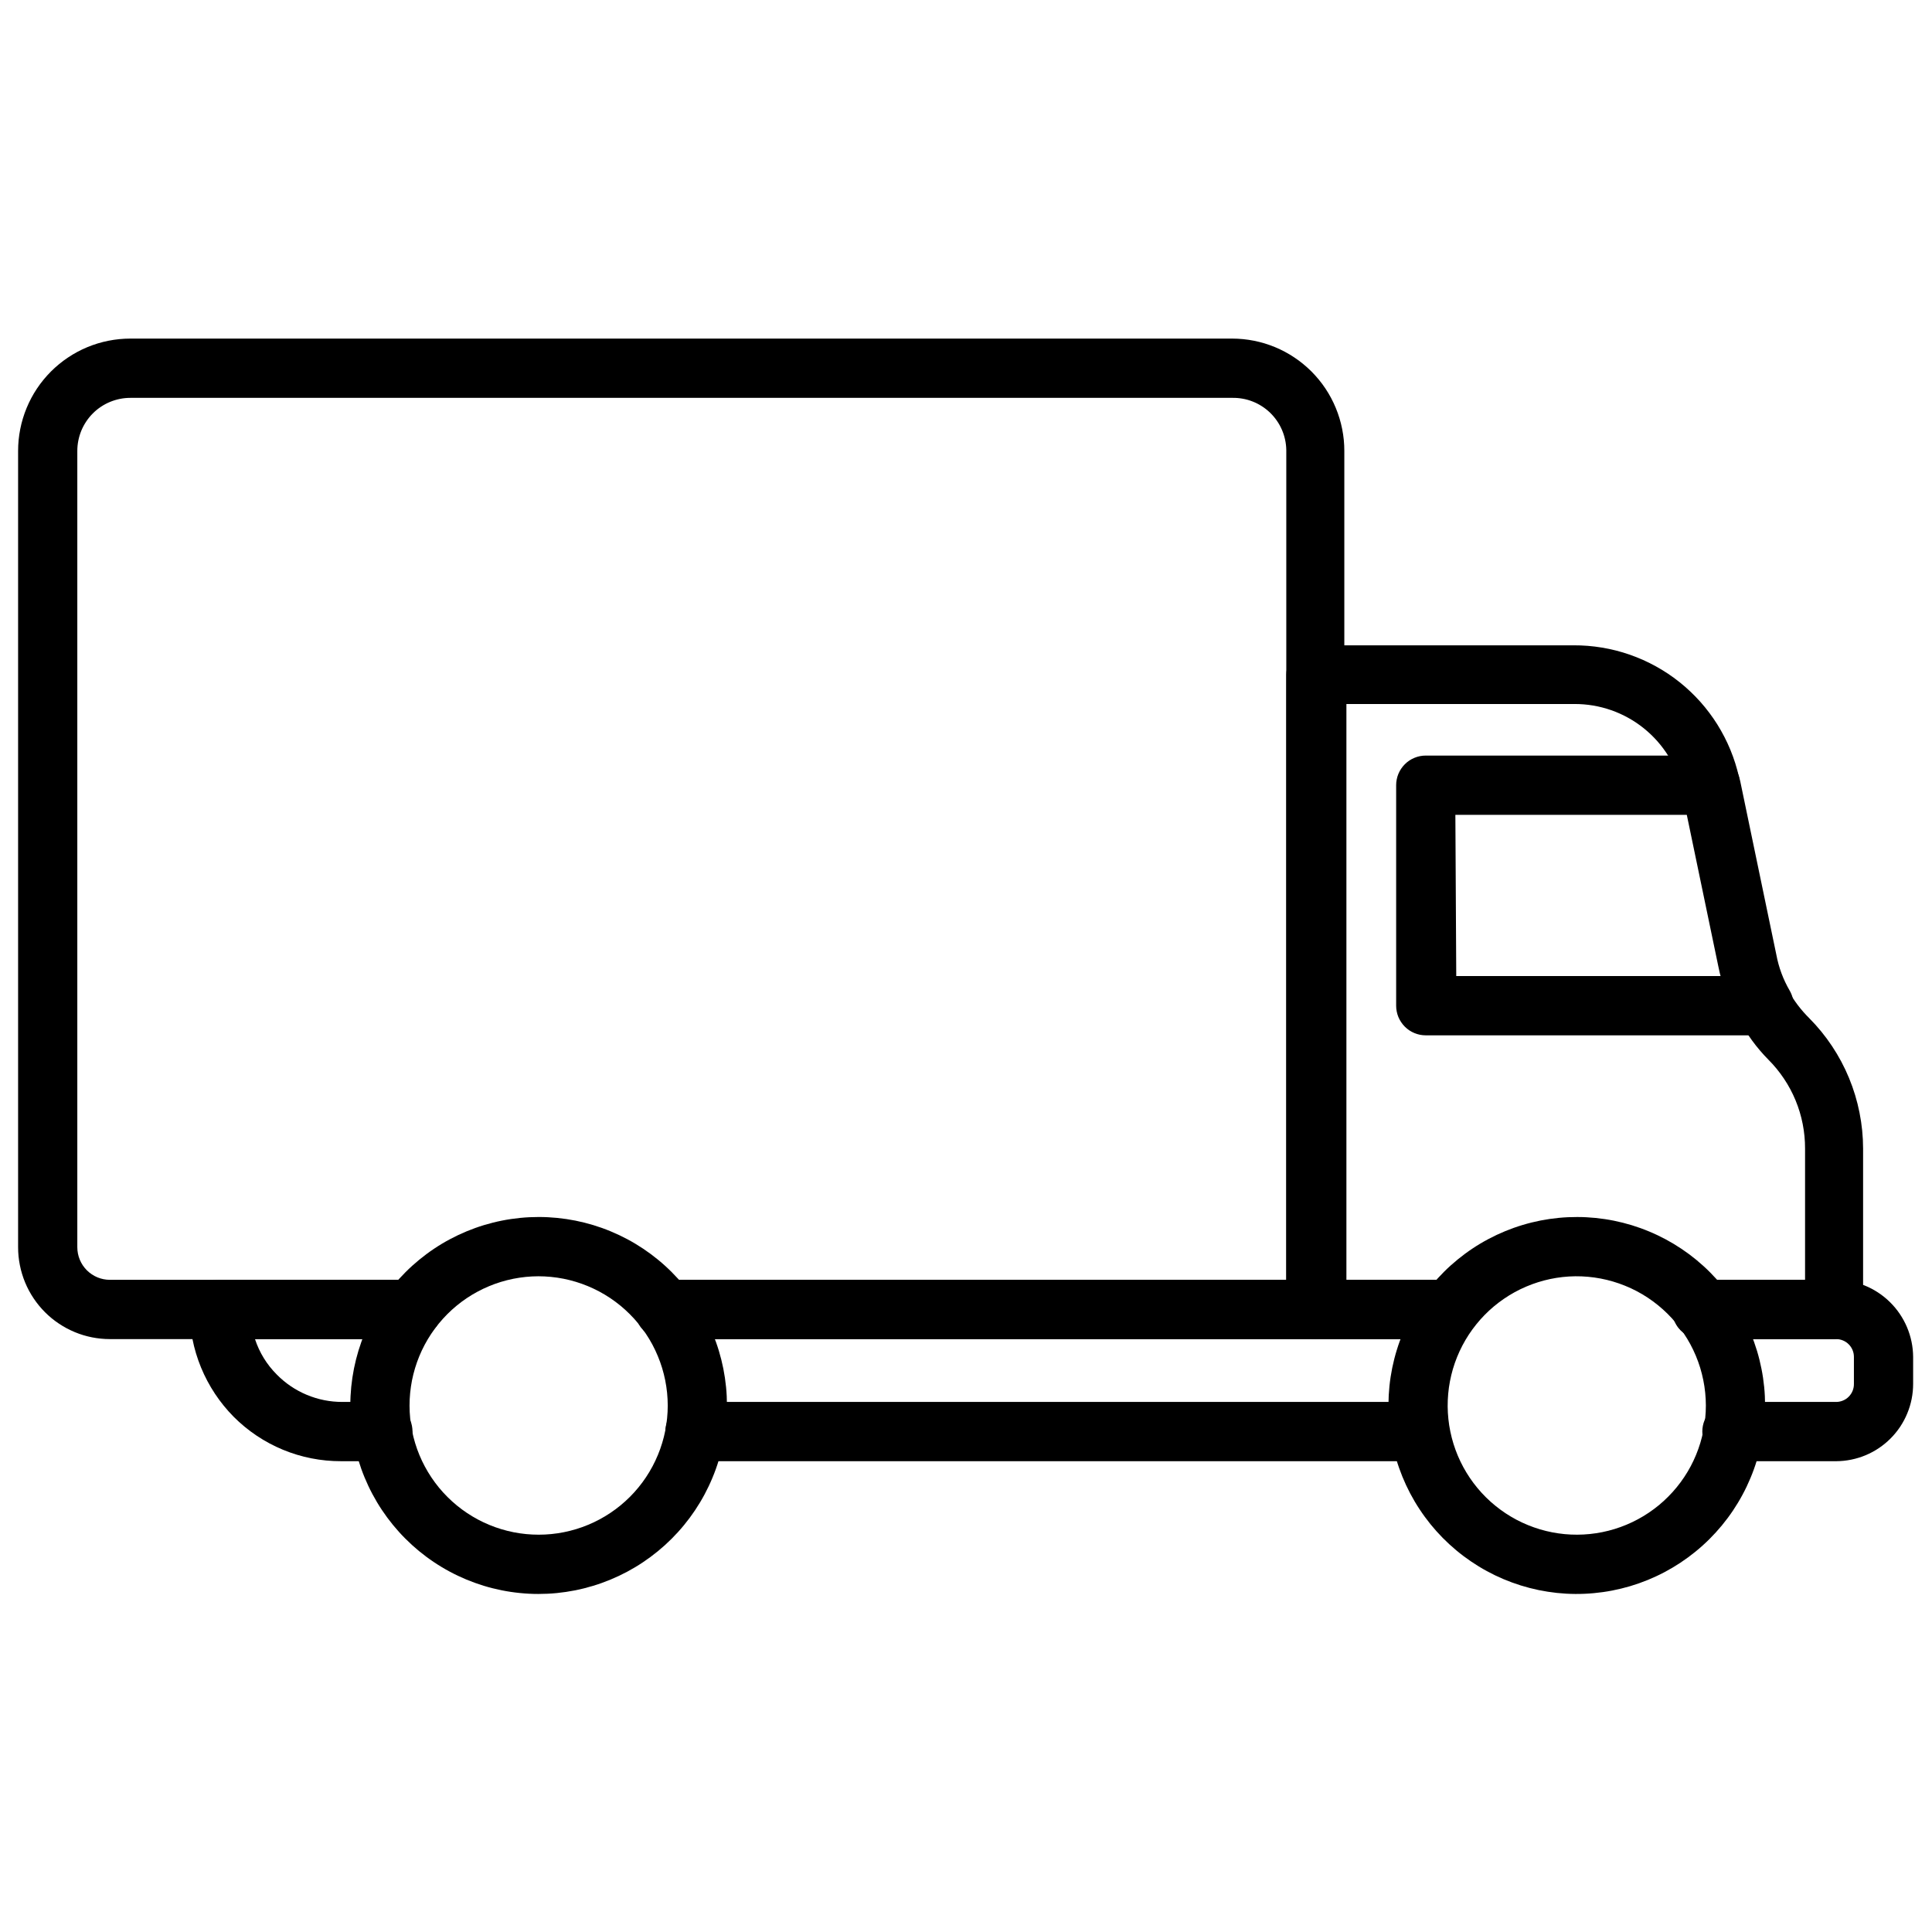 <svg xmlns="http://www.w3.org/2000/svg" xmlns:xlink="http://www.w3.org/1999/xlink" width="512" zoomAndPan="magnify" viewBox="0 0 384 384" height="512" preserveAspectRatio="xMidYMid meet" version="1.2" fill="white"><defs><clipPath id="fe5bc5d9cb"><path d="M 3 67.18 L 268 67.18 L 268 267 L 3 267 Z M 3 67.18 "/></clipPath><clipPath id="137b115875"><path d="M 69 241 L 145 241 L 145 316.93 L 69 316.93 Z M 69 241 "/></clipPath><clipPath id="7272e53fb7"><path d="M 275 241 L 351 241 L 351 316.93 L 275 316.93 Z M 275 241 "/></clipPath></defs><g id="978225e277"><path style=" stroke:none;fill-rule:nonzero;fill:#000000;fill-opacity:1;" d="M 364.656 266.156 L 338.23 266.156 C 337.844 266.156 337.461 266.117 337.082 266.043 C 336.703 265.969 336.336 265.855 335.977 265.707 C 335.621 265.559 335.281 265.379 334.961 265.164 C 334.641 264.949 334.344 264.703 334.07 264.43 C 333.797 264.156 333.551 263.859 333.336 263.539 C 333.121 263.215 332.941 262.875 332.793 262.52 C 332.645 262.164 332.535 261.793 332.457 261.414 C 332.383 261.035 332.344 260.652 332.344 260.266 C 332.344 259.879 332.383 259.496 332.457 259.117 C 332.535 258.738 332.645 258.367 332.793 258.012 C 332.941 257.652 333.121 257.316 333.336 256.992 C 333.551 256.672 333.797 256.375 334.07 256.102 C 334.344 255.828 334.641 255.582 334.961 255.367 C 335.281 255.152 335.621 254.973 335.977 254.824 C 336.336 254.676 336.703 254.562 337.082 254.488 C 337.461 254.414 337.844 254.375 338.23 254.375 L 358.77 254.375 L 358.77 228.281 C 358.773 226.641 358.617 225.016 358.301 223.406 C 357.984 221.793 357.512 220.23 356.887 218.715 C 356.262 217.199 355.492 215.758 354.578 214.395 C 353.668 213.031 352.633 211.77 351.473 210.609 C 349.109 208.211 347.148 205.523 345.586 202.539 C 343.617 199.285 342.266 195.789 341.527 192.055 L 334.406 157.832 L 334.406 157.184 C 334.141 155.969 333.773 154.781 333.309 153.629 C 332.844 152.473 332.281 151.367 331.629 150.305 C 330.973 149.246 330.234 148.25 329.41 147.32 C 328.582 146.387 327.688 145.531 326.715 144.75 C 325.746 143.969 324.715 143.277 323.629 142.676 C 322.539 142.07 321.41 141.562 320.234 141.152 C 319.059 140.742 317.859 140.434 316.633 140.227 C 315.402 140.023 314.168 139.922 312.922 139.926 L 267.609 139.926 L 267.609 254.375 L 288.148 254.375 C 288.535 254.375 288.918 254.414 289.297 254.488 C 289.676 254.562 290.043 254.676 290.398 254.824 C 290.758 254.973 291.094 255.152 291.418 255.367 C 291.738 255.582 292.035 255.828 292.309 256.102 C 292.582 256.375 292.824 256.672 293.039 256.992 C 293.254 257.316 293.438 257.652 293.586 258.012 C 293.73 258.367 293.844 258.738 293.918 259.117 C 293.996 259.496 294.031 259.879 294.031 260.266 C 294.031 260.652 293.996 261.035 293.918 261.414 C 293.844 261.793 293.73 262.164 293.586 262.52 C 293.438 262.875 293.254 263.215 293.039 263.539 C 292.824 263.859 292.582 264.156 292.309 264.43 C 292.035 264.703 291.738 264.949 291.418 265.164 C 291.094 265.379 290.758 265.559 290.398 265.707 C 290.043 265.855 289.676 265.969 289.297 266.043 C 288.918 266.117 288.535 266.156 288.148 266.156 L 261.547 266.156 C 261.16 266.156 260.777 266.117 260.398 266.043 C 260.02 265.969 259.652 265.855 259.293 265.707 C 258.938 265.559 258.598 265.379 258.277 265.164 C 257.953 264.949 257.656 264.703 257.383 264.43 C 257.109 264.156 256.867 263.859 256.652 263.539 C 256.438 263.215 256.258 262.875 256.109 262.52 C 255.961 262.164 255.848 261.793 255.773 261.414 C 255.699 261.035 255.66 260.652 255.66 260.266 L 255.66 134.152 C 255.66 133.766 255.699 133.383 255.773 133.004 C 255.848 132.625 255.961 132.258 256.109 131.898 C 256.258 131.543 256.438 131.203 256.652 130.883 C 256.867 130.559 257.109 130.262 257.383 129.988 C 257.656 129.715 257.953 129.473 258.277 129.258 C 258.598 129.039 258.938 128.859 259.293 128.711 C 259.652 128.562 260.02 128.453 260.398 128.375 C 260.777 128.301 261.16 128.262 261.547 128.262 L 312.746 128.262 C 313.695 128.258 314.641 128.293 315.586 128.367 C 316.527 128.445 317.469 128.559 318.402 128.715 C 319.336 128.871 320.266 129.062 321.184 129.297 C 322.102 129.531 323.008 129.805 323.902 130.113 C 324.797 130.426 325.676 130.773 326.543 131.156 C 327.41 131.543 328.258 131.965 329.086 132.422 C 329.918 132.879 330.727 133.371 331.516 133.895 C 332.305 134.422 333.066 134.98 333.809 135.57 C 334.551 136.16 335.266 136.781 335.953 137.434 C 336.641 138.082 337.301 138.762 337.934 139.469 C 338.566 140.176 339.164 140.91 339.734 141.668 C 340.305 142.426 340.84 143.207 341.344 144.008 C 341.844 144.812 342.312 145.637 342.746 146.48 C 343.18 147.324 343.578 148.184 343.938 149.059 C 344.297 149.938 344.621 150.828 344.906 151.73 C 345.191 152.637 345.438 153.551 345.645 154.477 C 345.68 154.73 345.68 154.984 345.645 155.242 L 352.824 189.816 C 353.312 192.293 354.176 194.629 355.414 196.828 C 356.543 198.871 357.938 200.719 359.594 202.363 C 361.289 204.07 362.801 205.922 364.133 207.926 C 365.465 209.93 366.59 212.039 367.508 214.262 C 368.426 216.484 369.121 218.777 369.59 221.137 C 370.062 223.492 370.301 225.875 370.305 228.281 L 370.305 260.266 C 370.305 260.641 370.27 261.016 370.199 261.387 C 370.125 261.758 370.02 262.117 369.879 262.465 C 369.738 262.816 369.566 263.148 369.363 263.465 C 369.16 263.781 368.926 264.078 368.664 264.348 C 368.402 264.621 368.121 264.867 367.812 265.082 C 367.504 265.301 367.18 265.488 366.836 265.641 C 366.492 265.797 366.137 265.918 365.77 266.004 C 365.402 266.09 365.031 266.141 364.656 266.156 Z M 364.656 266.156 "/><path style=" stroke:none;fill-rule:nonzero;fill:#000000;fill-opacity:1;" d="M 350.824 205.781 L 283.379 205.781 C 282.992 205.781 282.609 205.742 282.23 205.668 C 281.852 205.59 281.484 205.48 281.129 205.332 C 280.77 205.184 280.43 205.004 280.109 204.789 C 279.789 204.574 279.492 204.328 279.219 204.055 C 278.945 203.781 278.703 203.484 278.488 203.16 C 278.273 202.84 278.09 202.5 277.941 202.145 C 277.793 201.785 277.684 201.418 277.609 201.039 C 277.531 200.66 277.496 200.277 277.496 199.891 L 277.496 156.066 C 277.496 155.68 277.531 155.297 277.609 154.918 C 277.684 154.535 277.793 154.168 277.941 153.812 C 278.09 153.453 278.273 153.113 278.488 152.793 C 278.703 152.473 278.945 152.176 279.219 151.902 C 279.492 151.625 279.789 151.383 280.109 151.168 C 280.43 150.953 280.77 150.773 281.129 150.625 C 281.484 150.477 281.852 150.363 282.23 150.289 C 282.609 150.215 282.992 150.176 283.379 150.176 L 339.996 150.176 C 340.555 150.172 341.105 150.246 341.645 150.398 C 342.18 150.551 342.688 150.777 343.16 151.074 C 343.637 151.371 344.059 151.73 344.434 152.148 C 344.805 152.566 345.109 153.027 345.352 153.531 C 345.578 154.086 345.758 154.656 345.879 155.242 L 353.062 189.758 C 353.535 192.285 354.418 194.664 355.711 196.887 C 355.969 197.332 356.164 197.809 356.297 198.305 C 356.43 198.805 356.496 199.312 356.496 199.832 C 356.496 200.348 356.43 200.855 356.297 201.355 C 356.164 201.855 355.969 202.328 355.711 202.777 C 355.211 203.668 354.527 204.379 353.656 204.914 C 352.789 205.449 351.844 205.738 350.824 205.781 Z M 289.441 194 L 342.41 194 C 342.238 193.398 342.098 192.789 341.996 192.172 L 335.699 161.957 L 289.266 161.957 Z M 289.441 194 "/><g clip-rule="nonzero" clip-path="url(#fe5bc5d9cb)"><path style=" stroke:none;fill-rule:nonzero;fill:#000000;fill-opacity:1;" d="M 261.547 266.156 L 132.07 266.156 C 131.684 266.156 131.301 266.117 130.922 266.043 C 130.543 265.969 130.176 265.855 129.82 265.707 C 129.461 265.559 129.121 265.379 128.801 265.164 C 128.48 264.949 128.184 264.703 127.91 264.43 C 127.637 264.156 127.391 263.859 127.18 263.539 C 126.965 263.215 126.781 262.875 126.633 262.52 C 126.484 262.164 126.375 261.793 126.301 261.414 C 126.223 261.035 126.188 260.652 126.188 260.266 C 126.188 259.879 126.223 259.496 126.301 259.117 C 126.375 258.738 126.484 258.367 126.633 258.012 C 126.781 257.652 126.965 257.316 127.18 256.992 C 127.391 256.672 127.637 256.375 127.91 256.102 C 128.184 255.828 128.48 255.582 128.801 255.367 C 129.121 255.152 129.461 254.973 129.82 254.824 C 130.176 254.676 130.543 254.562 130.922 254.488 C 131.301 254.414 131.684 254.375 132.07 254.375 L 255.66 254.375 L 255.66 89.445 C 255.648 88.75 255.57 88.062 255.422 87.387 C 255.277 86.707 255.062 86.047 254.785 85.41 C 254.508 84.773 254.172 84.168 253.773 83.598 C 253.379 83.027 252.93 82.504 252.43 82.02 C 251.93 81.539 251.387 81.109 250.801 80.738 C 250.215 80.363 249.602 80.047 248.953 79.797 C 248.309 79.543 247.641 79.355 246.957 79.238 C 246.273 79.117 245.586 79.062 244.891 79.078 L 25.902 79.078 C 25.211 79.078 24.523 79.145 23.848 79.281 C 23.168 79.418 22.508 79.617 21.871 79.883 C 21.23 80.145 20.625 80.473 20.051 80.855 C 19.473 81.242 18.941 81.676 18.453 82.168 C 17.965 82.656 17.527 83.188 17.145 83.766 C 16.758 84.34 16.434 84.949 16.168 85.586 C 15.906 86.227 15.703 86.887 15.57 87.566 C 15.434 88.246 15.367 88.93 15.367 89.621 L 15.367 247.895 C 15.367 248.32 15.41 248.742 15.492 249.16 C 15.574 249.578 15.699 249.98 15.859 250.375 C 16.023 250.77 16.223 251.141 16.457 251.496 C 16.695 251.848 16.965 252.176 17.262 252.477 C 17.562 252.777 17.891 253.047 18.246 253.281 C 18.598 253.52 18.973 253.719 19.363 253.883 C 19.758 254.043 20.16 254.168 20.578 254.25 C 20.996 254.332 21.418 254.375 21.84 254.375 L 81.871 254.375 C 82.258 254.375 82.641 254.414 83.02 254.488 C 83.398 254.562 83.766 254.676 84.121 254.824 C 84.48 254.973 84.82 255.152 85.141 255.367 C 85.461 255.582 85.758 255.828 86.031 256.102 C 86.305 256.375 86.551 256.672 86.766 256.992 C 86.977 257.316 87.16 257.652 87.309 258.012 C 87.457 258.367 87.566 258.738 87.641 259.117 C 87.719 259.496 87.754 259.879 87.754 260.266 C 87.754 260.652 87.719 261.035 87.641 261.414 C 87.566 261.793 87.457 262.164 87.309 262.52 C 87.16 262.875 86.977 263.215 86.766 263.539 C 86.551 263.859 86.305 264.156 86.031 264.43 C 85.758 264.703 85.461 264.949 85.141 265.164 C 84.82 265.379 84.48 265.559 84.121 265.707 C 83.766 265.855 83.398 265.969 83.02 266.043 C 82.641 266.117 82.258 266.156 81.871 266.156 L 21.84 266.156 C 21.242 266.156 20.648 266.125 20.055 266.066 C 19.457 266.008 18.867 265.922 18.281 265.805 C 17.695 265.688 17.117 265.543 16.547 265.371 C 15.973 265.195 15.41 264.996 14.859 264.766 C 14.309 264.535 13.77 264.281 13.242 264 C 12.715 263.719 12.203 263.41 11.707 263.078 C 11.207 262.746 10.73 262.391 10.266 262.012 C 9.805 261.633 9.363 261.23 8.941 260.809 C 8.52 260.383 8.117 259.941 7.738 259.48 C 7.359 259.016 7.004 258.539 6.672 258.039 C 6.34 257.543 6.031 257.031 5.75 256.504 C 5.469 255.977 5.215 255.438 4.984 254.883 C 4.758 254.332 4.555 253.77 4.383 253.195 C 4.211 252.625 4.062 252.043 3.949 251.457 C 3.832 250.871 3.742 250.281 3.684 249.688 C 3.625 249.09 3.598 248.492 3.598 247.895 L 3.598 89.621 C 3.598 88.891 3.633 88.16 3.703 87.434 C 3.777 86.707 3.883 85.984 4.027 85.266 C 4.168 84.551 4.344 83.844 4.559 83.141 C 4.77 82.441 5.016 81.754 5.297 81.078 C 5.574 80.402 5.887 79.742 6.23 79.098 C 6.574 78.453 6.949 77.828 7.355 77.219 C 7.762 76.613 8.195 76.023 8.66 75.461 C 9.125 74.895 9.613 74.355 10.129 73.836 C 10.648 73.32 11.188 72.828 11.754 72.367 C 12.316 71.902 12.902 71.465 13.512 71.062 C 14.117 70.656 14.742 70.277 15.387 69.934 C 16.031 69.59 16.691 69.277 17.367 68.996 C 18.043 68.719 18.727 68.473 19.426 68.258 C 20.125 68.047 20.836 67.871 21.551 67.727 C 22.266 67.586 22.988 67.477 23.715 67.406 C 24.441 67.336 25.172 67.297 25.902 67.297 L 244.891 67.297 C 245.621 67.297 246.352 67.336 247.078 67.406 C 247.805 67.477 248.527 67.586 249.242 67.727 C 249.957 67.871 250.668 68.047 251.367 68.258 C 252.062 68.473 252.75 68.719 253.426 68.996 C 254.102 69.277 254.762 69.59 255.406 69.934 C 256.051 70.277 256.676 70.656 257.281 71.062 C 257.891 71.465 258.477 71.902 259.039 72.367 C 259.605 72.828 260.145 73.32 260.664 73.836 C 261.18 74.355 261.668 74.895 262.133 75.461 C 262.598 76.023 263.031 76.613 263.438 77.219 C 263.844 77.828 264.219 78.453 264.562 79.098 C 264.906 79.742 265.219 80.402 265.496 81.078 C 265.777 81.754 266.023 82.441 266.234 83.141 C 266.445 83.844 266.625 84.551 266.766 85.266 C 266.91 85.984 267.016 86.707 267.09 87.434 C 267.16 88.16 267.195 88.891 267.195 89.621 L 267.195 260.441 C 267.184 260.812 267.141 261.176 267.059 261.539 C 266.98 261.898 266.867 262.25 266.723 262.59 C 266.578 262.93 266.402 263.254 266.195 263.559 C 265.988 263.867 265.754 264.152 265.496 264.414 C 265.234 264.676 264.953 264.914 264.648 265.121 C 264.344 265.332 264.023 265.512 263.688 265.66 C 263.348 265.809 263 265.926 262.641 266.008 C 262.281 266.094 261.914 266.141 261.547 266.156 Z M 261.547 266.156 "/></g><path style=" stroke:none;fill-rule:nonzero;fill:#000000;fill-opacity:1;" d="M 75.867 290.426 L 67.805 290.426 C 65.82 290.43 63.855 290.242 61.91 289.859 C 59.961 289.477 58.074 288.906 56.238 288.148 C 54.406 287.391 52.664 286.457 51.016 285.355 C 49.367 284.25 47.84 282.996 46.441 281.59 C 45.051 280.184 43.812 278.656 42.719 277.008 C 41.629 275.359 40.707 273.621 39.953 271.793 C 39.203 269.965 38.633 268.082 38.25 266.141 C 37.867 264.203 37.672 262.242 37.672 260.266 C 37.672 259.879 37.711 259.496 37.785 259.117 C 37.859 258.738 37.973 258.367 38.121 258.012 C 38.27 257.652 38.449 257.316 38.664 256.992 C 38.879 256.672 39.121 256.375 39.395 256.102 C 39.668 255.828 39.965 255.582 40.289 255.367 C 40.609 255.152 40.949 254.973 41.305 254.824 C 41.664 254.676 42.031 254.562 42.41 254.488 C 42.789 254.414 43.172 254.375 43.559 254.375 L 81.871 254.375 C 82.258 254.375 82.641 254.414 83.02 254.488 C 83.398 254.562 83.766 254.676 84.121 254.824 C 84.48 254.973 84.82 255.152 85.141 255.367 C 85.461 255.582 85.758 255.828 86.031 256.102 C 86.305 256.375 86.551 256.672 86.766 256.992 C 86.977 257.316 87.16 257.652 87.309 258.012 C 87.457 258.367 87.566 258.738 87.641 259.117 C 87.719 259.496 87.754 259.879 87.754 260.266 C 87.754 260.652 87.719 261.035 87.641 261.414 C 87.566 261.793 87.457 262.164 87.309 262.52 C 87.16 262.875 86.977 263.215 86.766 263.539 C 86.551 263.859 86.305 264.156 86.031 264.43 C 85.758 264.703 85.461 264.949 85.141 265.164 C 84.82 265.379 84.48 265.559 84.121 265.707 C 83.766 265.855 83.398 265.969 83.02 266.043 C 82.641 266.117 82.258 266.156 81.871 266.156 L 50.68 266.156 C 51.574 268.855 53.023 271.211 55.035 273.223 C 56.75 274.961 58.738 276.301 60.992 277.242 C 63.25 278.18 65.598 278.648 68.039 278.645 L 76.102 278.645 C 76.488 278.645 76.871 278.68 77.25 278.758 C 77.629 278.832 77.996 278.945 78.355 279.09 C 78.711 279.238 79.051 279.422 79.371 279.637 C 79.695 279.852 79.992 280.094 80.266 280.367 C 80.539 280.641 80.781 280.941 80.996 281.262 C 81.211 281.582 81.391 281.922 81.539 282.281 C 81.688 282.637 81.801 283.004 81.875 283.383 C 81.949 283.766 81.988 284.148 81.988 284.535 C 81.988 284.922 81.949 285.305 81.875 285.684 C 81.801 286.062 81.688 286.43 81.539 286.789 C 81.391 287.145 81.211 287.484 80.996 287.805 C 80.781 288.129 80.539 288.426 80.266 288.699 C 79.992 288.973 79.695 289.215 79.371 289.43 C 79.051 289.645 78.711 289.828 78.355 289.977 C 77.996 290.125 77.629 290.234 77.25 290.312 C 76.871 290.387 76.488 290.426 76.102 290.426 Z M 75.867 290.426 "/><path style=" stroke:none;fill-rule:nonzero;fill:#000000;fill-opacity:1;" d="M 364.949 290.426 L 344.234 290.426 C 343.848 290.426 343.465 290.387 343.086 290.312 C 342.707 290.234 342.336 290.125 341.98 289.977 C 341.625 289.828 341.285 289.645 340.965 289.43 C 340.641 289.215 340.344 288.973 340.07 288.699 C 339.797 288.426 339.555 288.129 339.34 287.805 C 339.125 287.484 338.945 287.145 338.797 286.789 C 338.648 286.43 338.535 286.062 338.461 285.684 C 338.387 285.305 338.348 284.922 338.348 284.535 C 338.348 284.148 338.387 283.766 338.461 283.383 C 338.535 283.004 338.648 282.637 338.797 282.281 C 338.945 281.922 339.125 281.582 339.34 281.262 C 339.555 280.941 339.797 280.641 340.07 280.367 C 340.344 280.094 340.641 279.852 340.965 279.637 C 341.285 279.422 341.625 279.238 341.98 279.09 C 342.336 278.945 342.707 278.832 343.086 278.758 C 343.465 278.68 343.848 278.645 344.234 278.645 L 364.949 278.645 C 365.422 278.645 365.879 278.551 366.312 278.367 C 366.75 278.188 367.137 277.926 367.465 277.586 C 367.797 277.25 368.051 276.859 368.227 276.422 C 368.402 275.98 368.488 275.523 368.48 275.051 L 368.48 269.691 C 368.48 269.223 368.391 268.77 368.211 268.336 C 368.031 267.906 367.777 267.523 367.445 267.191 C 367.113 266.859 366.734 266.605 366.301 266.426 C 365.867 266.246 365.418 266.156 364.949 266.156 L 338.23 266.156 C 337.844 266.156 337.461 266.117 337.082 266.043 C 336.703 265.969 336.336 265.855 335.977 265.707 C 335.621 265.559 335.281 265.379 334.961 265.164 C 334.641 264.949 334.344 264.703 334.07 264.43 C 333.797 264.156 333.551 263.859 333.336 263.539 C 333.121 263.215 332.941 262.875 332.793 262.52 C 332.645 262.164 332.535 261.793 332.457 261.414 C 332.383 261.035 332.344 260.652 332.344 260.266 C 332.344 259.879 332.383 259.496 332.457 259.117 C 332.535 258.738 332.645 258.367 332.793 258.012 C 332.941 257.652 333.121 257.316 333.336 256.992 C 333.551 256.672 333.797 256.375 334.07 256.102 C 334.344 255.828 334.641 255.582 334.961 255.367 C 335.281 255.152 335.621 254.973 335.977 254.824 C 336.336 254.676 336.703 254.562 337.082 254.488 C 337.461 254.414 337.844 254.375 338.23 254.375 L 364.656 254.375 C 365.668 254.363 366.676 254.453 367.672 254.637 C 368.672 254.824 369.641 255.109 370.582 255.488 C 371.523 255.867 372.418 256.332 373.27 256.891 C 374.117 257.445 374.906 258.078 375.629 258.789 C 376.355 259.504 377.004 260.277 377.574 261.117 C 378.145 261.957 378.629 262.844 379.027 263.781 C 379.422 264.715 379.723 265.68 379.93 266.676 C 380.137 267.668 380.242 268.676 380.25 269.691 L 380.25 275.051 C 380.25 276.059 380.152 277.055 379.957 278.043 C 379.762 279.031 379.473 279.988 379.086 280.918 C 378.703 281.852 378.23 282.734 377.676 283.574 C 377.117 284.41 376.48 285.188 375.773 285.898 C 375.062 286.613 374.289 287.25 373.453 287.812 C 372.621 288.375 371.738 288.848 370.809 289.238 C 369.879 289.625 368.922 289.918 367.938 290.117 C 366.949 290.316 365.953 290.422 364.949 290.426 Z M 364.949 290.426 "/><path style=" stroke:none;fill-rule:nonzero;fill:#000000;fill-opacity:1;" d="M 287.969 266.156 L 132.129 266.156 C 131.742 266.156 131.359 266.117 130.98 266.043 C 130.602 265.969 130.234 265.855 129.879 265.707 C 129.52 265.559 129.184 265.379 128.859 265.164 C 128.539 264.949 128.242 264.703 127.969 264.43 C 127.695 264.156 127.453 263.859 127.238 263.539 C 127.023 263.215 126.84 262.875 126.691 262.52 C 126.547 262.164 126.434 261.793 126.359 261.414 C 126.281 261.035 126.246 260.652 126.246 260.266 C 126.246 259.879 126.281 259.496 126.359 259.117 C 126.434 258.738 126.547 258.367 126.691 258.012 C 126.84 257.652 127.023 257.316 127.238 256.992 C 127.453 256.672 127.695 256.375 127.969 256.102 C 128.242 255.828 128.539 255.582 128.859 255.367 C 129.184 255.152 129.52 254.973 129.879 254.824 C 130.234 254.676 130.602 254.562 130.98 254.488 C 131.359 254.414 131.742 254.375 132.129 254.375 L 287.969 254.375 C 288.355 254.375 288.738 254.414 289.117 254.488 C 289.496 254.562 289.867 254.676 290.223 254.824 C 290.578 254.973 290.918 255.152 291.238 255.367 C 291.562 255.582 291.859 255.828 292.133 256.102 C 292.406 256.375 292.648 256.672 292.863 256.992 C 293.078 257.316 293.258 257.652 293.406 258.012 C 293.555 258.367 293.668 258.738 293.742 259.117 C 293.816 259.496 293.855 259.879 293.855 260.266 C 293.855 260.652 293.816 261.035 293.742 261.414 C 293.668 261.793 293.555 262.164 293.406 262.52 C 293.258 262.875 293.078 263.215 292.863 263.539 C 292.648 263.859 292.406 264.156 292.133 264.43 C 291.859 264.703 291.562 264.949 291.238 265.164 C 290.918 265.379 290.578 265.559 290.223 265.707 C 289.867 265.855 289.496 265.969 289.117 266.043 C 288.738 266.117 288.355 266.156 287.969 266.156 Z M 287.969 266.156 "/><path style=" stroke:none;fill-rule:nonzero;fill:#000000;fill-opacity:1;" d="M 281.969 290.426 L 138.133 290.426 C 137.746 290.426 137.363 290.387 136.984 290.312 C 136.605 290.234 136.238 290.125 135.879 289.977 C 135.523 289.828 135.184 289.645 134.863 289.43 C 134.543 289.215 134.246 288.973 133.973 288.699 C 133.699 288.426 133.453 288.129 133.238 287.805 C 133.023 287.484 132.844 287.145 132.695 286.789 C 132.547 286.43 132.438 286.062 132.359 285.684 C 132.285 285.305 132.246 284.922 132.246 284.535 C 132.246 284.148 132.285 283.766 132.359 283.383 C 132.438 283.004 132.547 282.637 132.695 282.281 C 132.844 281.922 133.023 281.582 133.238 281.262 C 133.453 280.941 133.699 280.641 133.973 280.367 C 134.246 280.094 134.543 279.852 134.863 279.637 C 135.184 279.422 135.523 279.238 135.879 279.09 C 136.238 278.945 136.605 278.832 136.984 278.758 C 137.363 278.68 137.746 278.645 138.133 278.645 L 281.969 278.645 C 282.355 278.645 282.738 278.68 283.117 278.758 C 283.496 278.832 283.863 278.945 284.219 279.09 C 284.578 279.238 284.914 279.422 285.238 279.637 C 285.559 279.852 285.855 280.094 286.129 280.367 C 286.402 280.641 286.645 280.941 286.859 281.262 C 287.074 281.582 287.258 281.922 287.406 282.281 C 287.551 282.637 287.664 283.004 287.738 283.383 C 287.816 283.766 287.852 284.148 287.852 284.535 C 287.852 284.922 287.816 285.305 287.738 285.684 C 287.664 286.062 287.551 286.43 287.406 286.789 C 287.258 287.145 287.074 287.484 286.859 287.805 C 286.645 288.129 286.402 288.426 286.129 288.699 C 285.855 288.973 285.559 289.215 285.238 289.43 C 284.914 289.645 284.578 289.828 284.219 289.977 C 283.863 290.125 283.496 290.234 283.117 290.312 C 282.738 290.387 282.355 290.426 281.969 290.426 Z M 281.969 290.426 "/><g clip-rule="nonzero" clip-path="url(#137b115875)"><path style=" stroke:none;fill-rule:nonzero;fill:#000000;fill-opacity:1;" d="M 107 316.812 C 105.773 316.812 104.551 316.75 103.332 316.625 C 102.113 316.504 100.902 316.324 99.703 316.082 C 98.5 315.84 97.312 315.543 96.141 315.184 C 94.969 314.824 93.816 314.41 92.684 313.941 C 91.555 313.469 90.449 312.945 89.367 312.363 C 88.289 311.785 87.238 311.152 86.223 310.469 C 85.203 309.789 84.223 309.055 83.273 308.277 C 82.328 307.496 81.422 306.672 80.559 305.805 C 79.691 304.938 78.871 304.027 78.094 303.078 C 77.32 302.129 76.59 301.145 75.91 300.125 C 75.23 299.105 74.605 298.051 74.027 296.969 C 73.449 295.887 72.93 294.781 72.461 293.645 C 71.992 292.512 71.582 291.359 71.227 290.184 C 70.875 289.008 70.578 287.82 70.34 286.617 C 70.102 285.414 69.926 284.203 69.805 282.98 C 69.688 281.762 69.629 280.539 69.629 279.312 C 69.629 278.086 69.691 276.859 69.812 275.641 C 69.934 274.418 70.117 273.207 70.355 272.004 C 70.598 270.805 70.895 269.613 71.25 268.441 C 71.609 267.27 72.02 266.113 72.492 264.98 C 72.961 263.848 73.484 262.742 74.062 261.66 C 74.645 260.578 75.273 259.531 75.953 258.512 C 76.637 257.492 77.367 256.508 78.145 255.559 C 78.922 254.613 79.746 253.707 80.613 252.84 C 81.48 251.973 82.387 251.152 83.336 250.375 C 84.285 249.598 85.266 248.867 86.285 248.188 C 87.305 247.504 88.355 246.875 89.438 246.301 C 90.52 245.723 91.625 245.199 92.758 244.73 C 93.891 244.262 95.043 243.848 96.215 243.492 C 97.391 243.141 98.578 242.84 99.777 242.602 C 100.98 242.363 102.191 242.188 103.41 242.066 C 104.629 241.945 105.852 241.887 107.078 241.887 C 108.305 241.887 109.527 241.949 110.746 242.07 C 111.965 242.191 113.176 242.371 114.379 242.609 C 115.578 242.852 116.766 243.148 117.941 243.504 C 119.113 243.863 120.266 244.273 121.395 244.746 C 122.527 245.215 123.633 245.738 124.715 246.316 C 125.797 246.895 126.844 247.527 127.863 248.207 C 128.883 248.891 129.867 249.621 130.812 250.398 C 131.762 251.176 132.668 252 133.531 252.867 C 134.398 253.734 135.223 254.641 136 255.59 C 136.777 256.539 137.504 257.523 138.184 258.543 C 138.867 259.562 139.496 260.613 140.07 261.695 C 140.648 262.777 141.172 263.887 141.641 265.02 C 142.109 266.152 142.523 267.305 142.879 268.48 C 143.234 269.652 143.531 270.84 143.77 272.043 C 144.008 273.246 144.188 274.457 144.309 275.68 C 144.43 276.898 144.488 278.125 144.488 279.352 C 144.488 280.578 144.426 281.801 144.305 283.023 C 144.18 284.246 144 285.457 143.758 286.66 C 143.52 287.867 143.219 289.055 142.859 290.23 C 142.504 291.402 142.09 292.559 141.617 293.691 C 141.148 294.824 140.621 295.934 140.043 297.016 C 139.465 298.098 138.832 299.148 138.152 300.168 C 137.469 301.188 136.738 302.172 135.957 303.121 C 135.18 304.07 134.355 304.977 133.488 305.844 C 132.621 306.711 131.711 307.535 130.762 308.312 C 129.812 309.09 128.828 309.82 127.809 310.5 C 126.789 311.184 125.738 311.812 124.656 312.391 C 123.574 312.969 122.465 313.492 121.332 313.961 C 120.199 314.43 119.047 314.844 117.871 315.199 C 116.699 315.555 115.512 315.855 114.309 316.094 C 113.105 316.332 111.891 316.512 110.672 316.633 C 109.449 316.754 108.227 316.812 107 316.812 Z M 107 253.668 C 106.16 253.672 105.324 253.715 104.488 253.797 C 103.652 253.883 102.82 254.008 101.996 254.172 C 101.176 254.34 100.359 254.543 99.559 254.789 C 98.754 255.035 97.965 255.32 97.191 255.645 C 96.414 255.969 95.656 256.328 94.918 256.727 C 94.176 257.125 93.457 257.555 92.762 258.023 C 92.062 258.492 91.391 258.996 90.742 259.531 C 90.094 260.062 89.473 260.629 88.879 261.227 C 88.289 261.82 87.727 262.445 87.195 263.094 C 86.66 263.746 86.164 264.422 85.699 265.121 C 85.234 265.82 84.801 266.543 84.406 267.285 C 84.012 268.027 83.656 268.785 83.336 269.562 C 83.016 270.34 82.734 271.133 82.492 271.938 C 82.25 272.742 82.047 273.555 81.883 274.379 C 81.723 275.207 81.602 276.035 81.52 276.871 C 81.438 277.711 81.398 278.547 81.398 279.391 C 81.402 280.23 81.441 281.07 81.527 281.906 C 81.609 282.742 81.734 283.57 81.898 284.395 C 82.066 285.219 82.27 286.035 82.516 286.84 C 82.758 287.645 83.043 288.434 83.367 289.211 C 83.688 289.984 84.047 290.746 84.445 291.484 C 84.844 292.227 85.273 292.945 85.742 293.645 C 86.211 294.344 86.711 295.016 87.242 295.668 C 87.777 296.316 88.34 296.938 88.938 297.531 C 89.531 298.125 90.152 298.688 90.801 299.219 C 91.453 299.754 92.125 300.254 92.824 300.719 C 93.523 301.184 94.246 301.617 94.984 302.012 C 95.727 302.406 96.484 302.766 97.262 303.086 C 98.039 303.406 98.828 303.691 99.633 303.934 C 100.438 304.176 101.25 304.379 102.074 304.543 C 102.898 304.707 103.73 304.828 104.566 304.91 C 105.402 304.992 106.238 305.031 107.078 305.031 C 107.918 305.031 108.758 304.988 109.594 304.906 C 110.43 304.824 111.258 304.699 112.082 304.535 C 112.906 304.371 113.719 304.164 114.523 303.922 C 115.328 303.676 116.117 303.395 116.891 303.07 C 117.668 302.75 118.426 302.391 119.168 301.992 C 119.906 301.598 120.625 301.164 121.324 300.695 C 122.023 300.23 122.695 299.73 123.348 299.195 C 123.996 298.66 124.617 298.098 125.211 297.504 C 125.805 296.91 126.367 296.285 126.898 295.637 C 127.434 294.984 127.934 294.312 128.398 293.613 C 128.863 292.914 129.297 292.191 129.691 291.449 C 130.086 290.711 130.445 289.949 130.766 289.172 C 131.09 288.398 131.371 287.605 131.613 286.801 C 131.859 285.996 132.062 285.184 132.227 284.359 C 132.391 283.535 132.512 282.703 132.594 281.867 C 132.676 281.031 132.719 280.191 132.719 279.352 C 132.715 278.508 132.672 277.668 132.59 276.832 C 132.504 275.992 132.379 275.16 132.215 274.336 C 132.047 273.512 131.844 272.695 131.598 271.891 C 131.352 271.086 131.066 270.293 130.742 269.52 C 130.422 268.742 130.059 267.98 129.664 267.238 C 129.266 266.496 128.832 265.777 128.363 265.078 C 127.895 264.379 127.395 263.703 126.859 263.055 C 126.324 262.402 125.762 261.781 125.164 261.188 C 124.57 260.594 123.945 260.027 123.297 259.496 C 122.645 258.961 121.969 258.461 121.27 257.992 C 120.57 257.527 119.852 257.094 119.109 256.699 C 118.367 256.305 117.605 255.945 116.828 255.621 C 116.051 255.301 115.262 255.016 114.457 254.773 C 113.648 254.531 112.836 254.324 112.012 254.16 C 111.184 253.996 110.355 253.875 109.516 253.793 C 108.68 253.711 107.84 253.668 107 253.668 Z M 107 253.668 "/></g><g clip-rule="nonzero" clip-path="url(#7272e53fb7)"><path style=" stroke:none;fill-rule:nonzero;fill:#000000;fill-opacity:1;" d="M 313.102 316.812 C 311.875 316.805 310.656 316.734 309.438 316.605 C 308.223 316.473 307.016 316.285 305.816 316.039 C 304.617 315.789 303.434 315.484 302.266 315.121 C 301.098 314.754 299.949 314.336 298.82 313.859 C 297.695 313.383 296.594 312.852 295.52 312.266 C 294.441 311.68 293.398 311.043 292.387 310.355 C 291.375 309.668 290.395 308.934 289.457 308.148 C 288.516 307.367 287.613 306.539 286.754 305.668 C 285.895 304.797 285.082 303.883 284.309 302.934 C 283.539 301.98 282.816 300.992 282.145 299.969 C 281.469 298.949 280.848 297.895 280.277 296.812 C 279.707 295.727 279.191 294.617 278.73 293.484 C 278.27 292.348 277.863 291.195 277.516 290.02 C 277.168 288.848 276.875 287.656 276.645 286.457 C 276.41 285.254 276.238 284.043 276.125 282.82 C 276.012 281.602 275.957 280.379 275.965 279.156 C 275.973 277.93 276.039 276.707 276.164 275.492 C 276.289 274.273 276.477 273.062 276.719 271.863 C 276.965 270.664 277.266 269.477 277.629 268.309 C 277.988 267.137 278.406 265.988 278.879 264.855 C 279.352 263.727 279.879 262.625 280.461 261.547 C 281.043 260.469 281.676 259.422 282.359 258.406 C 283.047 257.391 283.777 256.41 284.559 255.469 C 285.34 254.523 286.164 253.621 287.031 252.758 C 287.898 251.895 288.809 251.078 289.758 250.305 C 290.707 249.531 291.691 248.805 292.711 248.129 C 293.73 247.449 294.781 246.824 295.863 246.254 C 296.945 245.68 298.051 245.16 299.184 244.695 C 300.316 244.23 301.469 243.82 302.641 243.469 C 303.812 243.117 305 242.824 306.199 242.586 C 307.402 242.352 308.609 242.176 309.828 242.059 C 311.047 241.941 312.27 241.887 313.492 241.891 C 314.715 241.891 315.938 241.957 317.152 242.078 C 318.371 242.203 319.582 242.383 320.781 242.625 C 321.98 242.867 323.164 243.168 324.336 243.523 C 325.504 243.883 326.656 244.297 327.785 244.77 C 328.914 245.238 330.02 245.766 331.098 246.344 C 332.176 246.922 333.223 247.555 334.238 248.234 C 335.258 248.918 336.238 249.648 337.184 250.426 C 338.125 251.207 339.031 252.027 339.895 252.895 C 340.758 253.762 341.578 254.672 342.355 255.617 C 343.129 256.566 343.855 257.551 344.535 258.566 C 345.215 259.586 345.844 260.637 346.418 261.719 C 346.996 262.797 347.516 263.906 347.984 265.035 C 348.453 266.168 348.863 267.32 349.219 268.492 C 349.574 269.664 349.867 270.852 350.105 272.055 C 350.348 273.254 350.523 274.465 350.645 275.684 C 350.766 276.902 350.824 278.125 350.824 279.352 C 350.824 280.582 350.762 281.812 350.637 283.039 C 350.516 284.266 350.332 285.48 350.09 286.691 C 349.844 287.898 349.543 289.094 349.184 290.27 C 348.824 291.449 348.406 292.609 347.93 293.746 C 347.457 294.883 346.93 295.996 346.344 297.078 C 345.762 298.164 345.125 299.219 344.438 300.242 C 343.75 301.266 343.012 302.25 342.23 303.199 C 341.445 304.148 340.613 305.059 339.742 305.926 C 338.867 306.797 337.953 307.617 336.996 308.395 C 336.039 309.176 335.051 309.902 334.023 310.582 C 332.996 311.262 331.938 311.891 330.848 312.469 C 329.762 313.043 328.645 313.562 327.504 314.031 C 326.363 314.496 325.203 314.906 324.023 315.258 C 322.844 315.605 321.648 315.898 320.441 316.133 C 319.23 316.367 318.012 316.539 316.785 316.652 C 315.562 316.766 314.332 316.82 313.102 316.812 Z M 313.102 253.668 C 312.262 253.68 311.426 253.727 310.594 253.82 C 309.758 253.91 308.934 254.043 308.113 254.215 C 307.293 254.391 306.48 254.602 305.684 254.855 C 304.883 255.105 304.098 255.398 303.328 255.727 C 302.555 256.055 301.801 256.422 301.066 256.824 C 300.332 257.227 299.617 257.664 298.926 258.141 C 298.234 258.613 297.566 259.117 296.922 259.656 C 296.281 260.195 295.664 260.766 295.078 261.363 C 294.492 261.961 293.934 262.59 293.41 263.242 C 292.883 263.895 292.391 264.574 291.93 265.273 C 291.473 265.977 291.047 266.699 290.66 267.441 C 290.27 268.188 289.918 268.945 289.605 269.723 C 289.289 270.504 289.016 271.293 288.777 272.098 C 288.543 272.902 288.344 273.719 288.188 274.543 C 288.031 275.367 287.914 276.195 287.84 277.031 C 287.766 277.867 287.73 278.707 287.734 279.543 C 287.742 280.383 287.789 281.219 287.879 282.055 C 287.965 282.891 288.094 283.715 288.266 284.539 C 288.434 285.359 288.645 286.172 288.891 286.973 C 289.141 287.773 289.43 288.562 289.754 289.336 C 290.082 290.105 290.441 290.863 290.844 291.602 C 291.242 292.336 291.68 293.055 292.148 293.75 C 292.617 294.441 293.121 295.113 293.656 295.758 C 294.191 296.402 294.758 297.023 295.355 297.613 C 295.949 298.203 296.574 298.762 297.227 299.289 C 297.875 299.816 298.551 300.312 299.25 300.777 C 299.949 301.238 300.672 301.664 301.41 302.059 C 302.152 302.449 302.91 302.805 303.688 303.121 C 304.465 303.438 305.254 303.719 306.055 303.957 C 306.859 304.199 307.672 304.398 308.496 304.559 C 309.32 304.719 310.148 304.836 310.98 304.918 C 311.816 304.996 312.652 305.035 313.492 305.031 C 314.328 305.027 315.164 304.984 316 304.898 C 316.832 304.812 317.66 304.688 318.484 304.52 C 319.305 304.355 320.117 304.148 320.918 303.902 C 321.719 303.656 322.508 303.371 323.281 303.047 C 324.055 302.723 324.809 302.363 325.547 301.965 C 326.285 301.57 327.004 301.137 327.699 300.668 C 328.395 300.199 329.066 299.699 329.715 299.168 C 330.359 298.633 330.98 298.07 331.57 297.473 C 332.164 296.879 332.727 296.258 333.254 295.609 C 333.785 294.961 334.285 294.285 334.75 293.586 C 335.215 292.891 335.645 292.168 336.039 291.43 C 336.434 290.688 336.789 289.93 337.109 289.156 C 337.43 288.379 337.711 287.59 337.953 286.789 C 338.195 285.984 338.398 285.172 338.562 284.348 C 338.727 283.523 338.848 282.695 338.93 281.859 C 339.012 281.027 339.055 280.188 339.055 279.352 C 339.051 278.504 339.008 277.66 338.922 276.816 C 338.84 275.973 338.711 275.137 338.543 274.309 C 338.375 273.477 338.168 272.656 337.922 271.848 C 337.672 271.039 337.383 270.242 337.059 269.465 C 336.73 268.684 336.367 267.918 335.965 267.176 C 335.562 266.43 335.125 265.707 334.648 265.004 C 334.176 264.301 333.672 263.625 333.129 262.973 C 332.59 262.32 332.02 261.699 331.418 261.102 C 330.816 260.508 330.188 259.945 329.527 259.41 C 328.871 258.879 328.191 258.379 327.484 257.91 C 326.777 257.445 326.051 257.016 325.301 256.621 C 324.551 256.227 323.785 255.871 323 255.555 C 322.219 255.234 321.418 254.957 320.609 254.719 C 319.797 254.477 318.977 254.281 318.145 254.121 C 317.312 253.961 316.477 253.848 315.633 253.77 C 314.789 253.695 313.945 253.66 313.102 253.668 Z M 313.102 253.668 "/></g></g></svg>